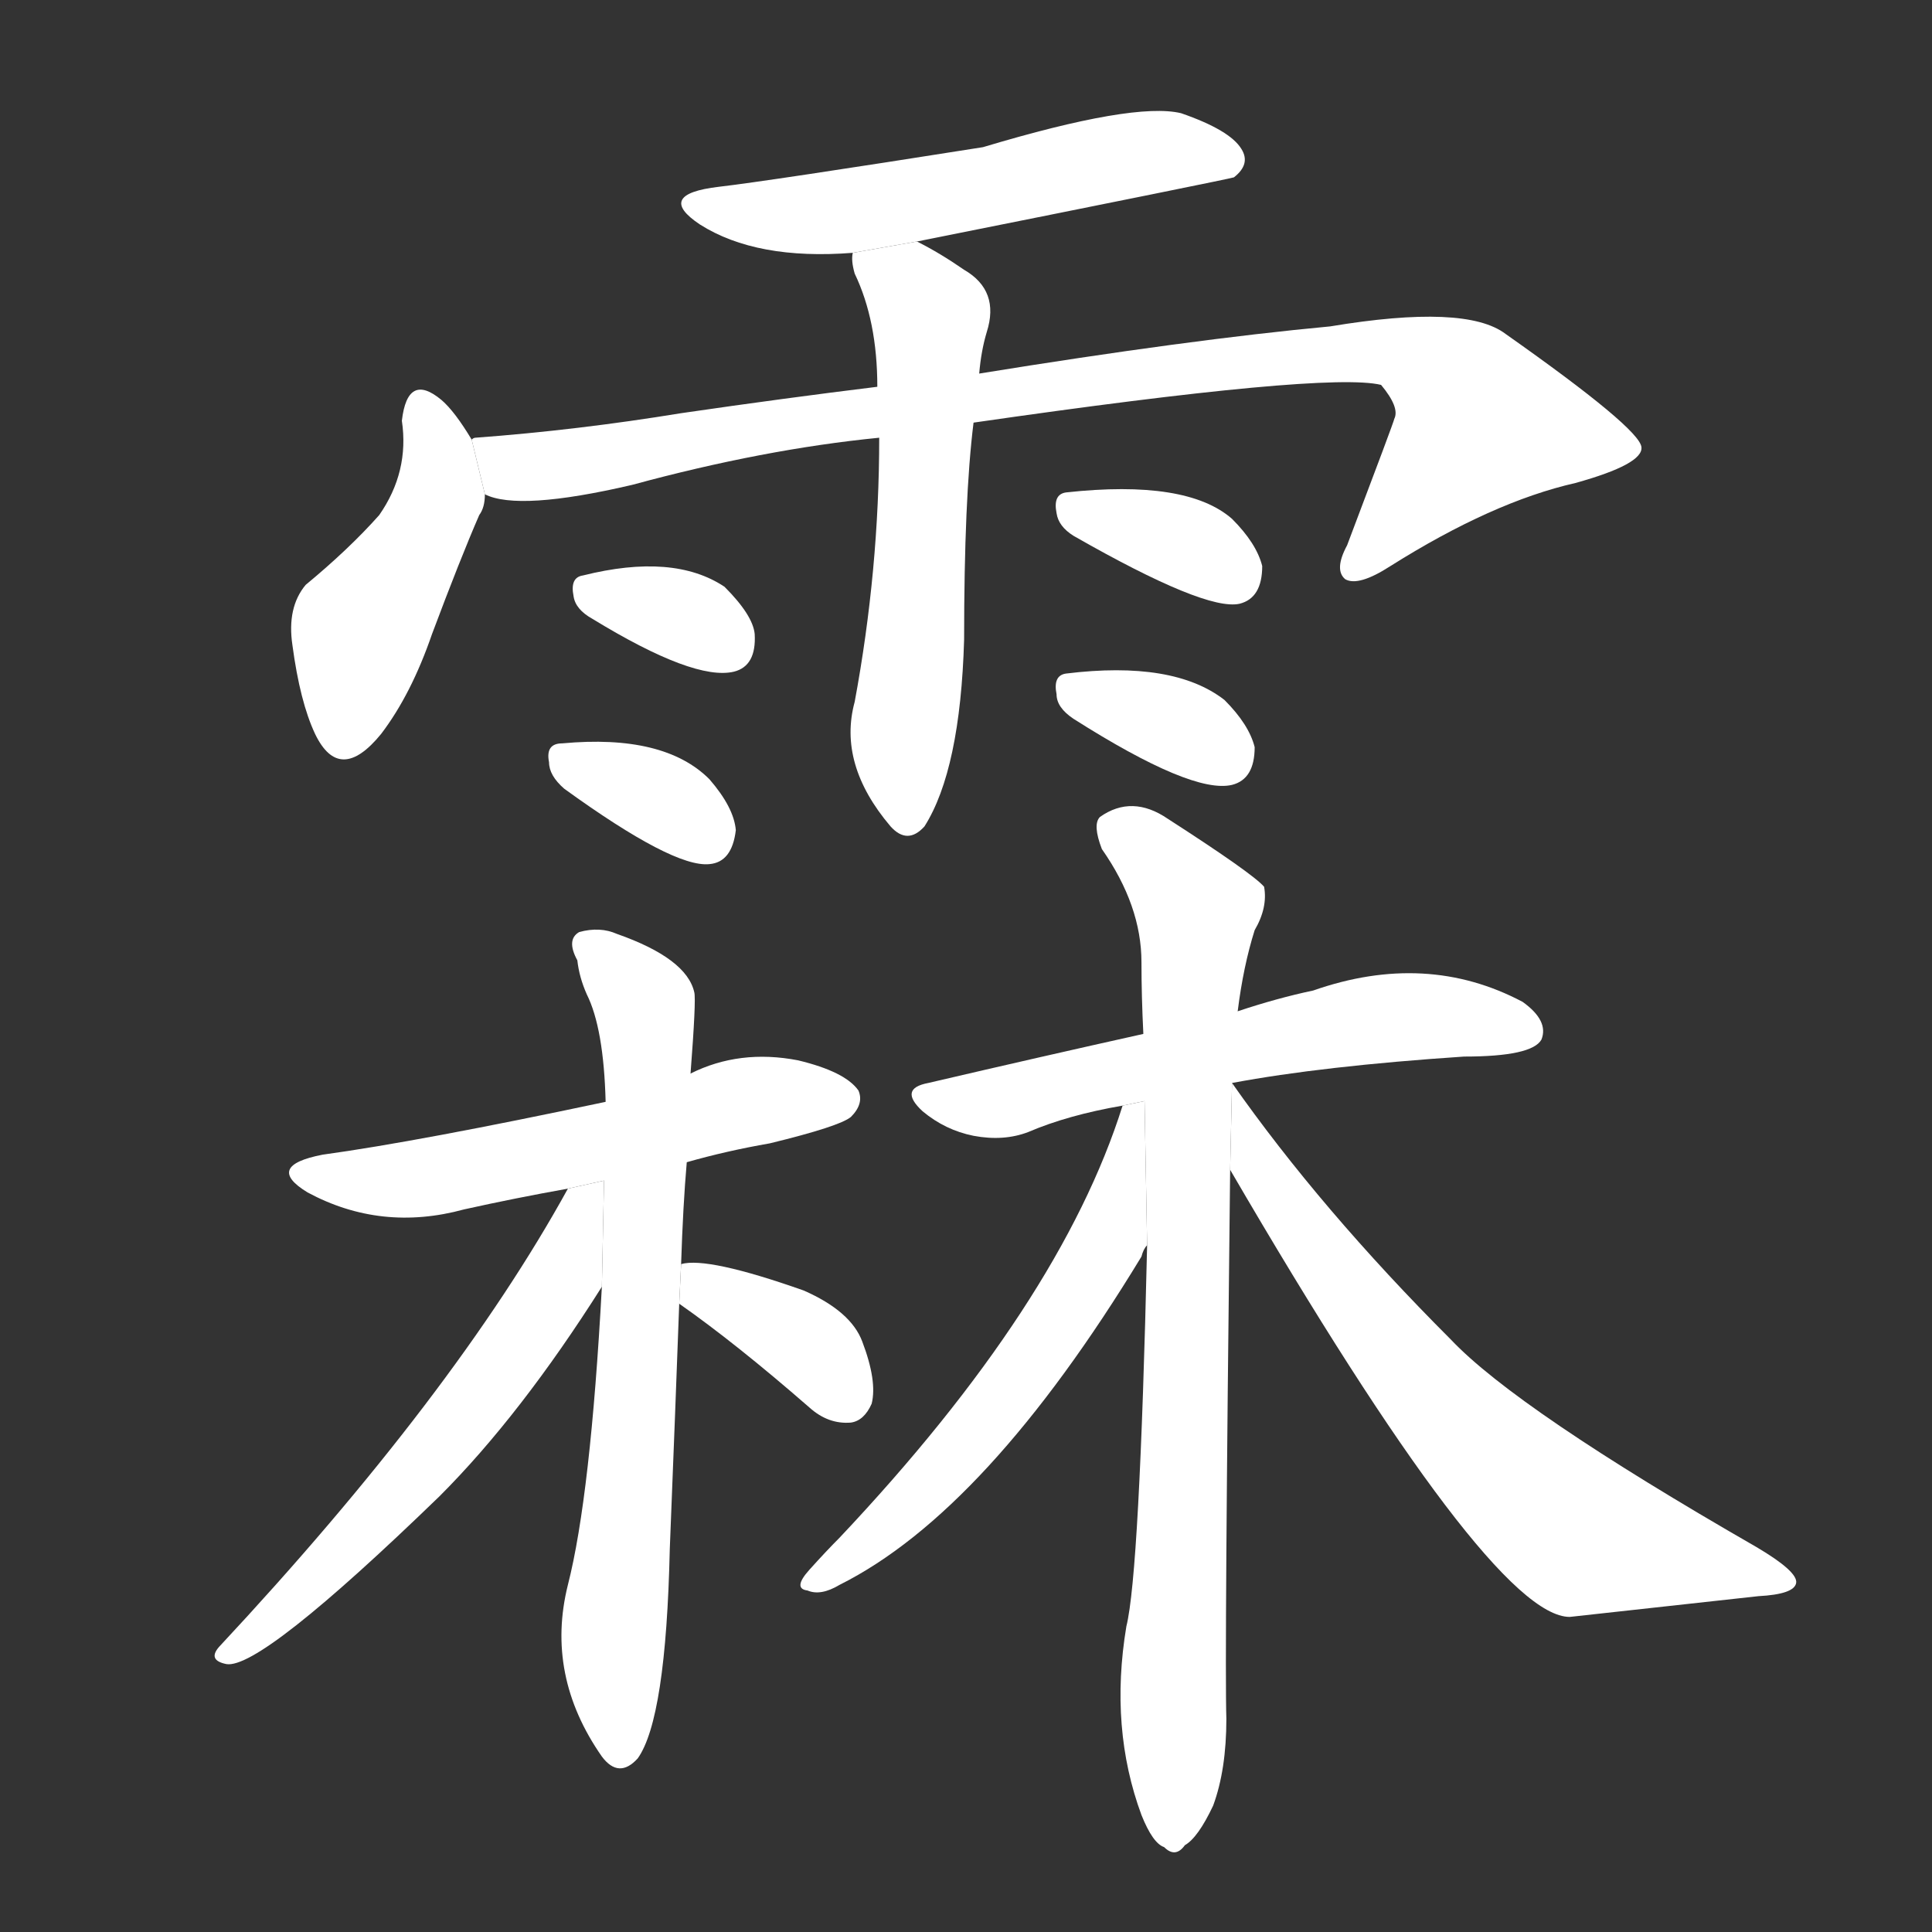 <!-- u9716_lin2_long_spell_of_rain_copious_rain -->
<!-- 9716 -->
<!-- 9716 -->
<!-- 9716 -->
<svg viewBox="0 0 1024 1024">
  <rect x="0" y="0" width="1024" height="1024" fill="#333333" stroke="none"/>
  <g transform="scale(1, -1) translate(0, -900)">
    <path fill="#FFFFFF" d="M 486 772 Q 651 805 654 806 Q 663 813 658 821 Q 652 831 626 840 Q 601 846 521 822 Q 407 804 381 801 Q 347 797 371 781 Q 401 762 452 766 L 486 772 Z"></path>
    <path fill="#FFFFFF" d="M 250 667 Q 241 682 234 688 Q 216 703 213 677 Q 217 650 201 627 Q 185 609 162 590 Q 152 578 155 558 Q 159 528 167 511 Q 180 484 202 511 Q 218 532 229 564 Q 244 604 254 627 Q 257 631 257 638 L 250 667 Z"></path>
    <path fill="#FFFFFF" d="M 516 676 Q 703 703 732 696 Q 742 684 739 678 Q 739 677 714 611 Q 707 598 713 593 Q 720 589 737 600 Q 791 634 835 644 Q 871 654 870 663 Q 869 673 798 723 Q 777 739 705 727 Q 630 720 519 702 L 465 695 Q 416 689 361 681 Q 306 672 252 668 Q 251 668 250 667 L 257 638 Q 275 629 335 643 Q 405 662 466 668 L 516 676 Z"></path>
    <path fill="#FFFFFF" d="M 519 702 Q 520 714 523 724 Q 530 746 511 757 Q 498 766 486 772 L 452 766 Q 451 762 453 755 Q 465 730 465 695 L 466 668 Q 466 598 453 528 Q 444 495 472 462 Q 481 452 490 462 Q 509 492 511 561 Q 511 636 516 676 L 519 702 Z"></path>
    <path fill="#FFFFFF" d="M 314 572 Q 368 539 389 544 Q 401 547 400 564 Q 399 574 384 589 Q 357 607 309 595 Q 302 594 304 584 Q 305 577 314 572 Z"></path>
    <path fill="#FFFFFF" d="M 299 482 Q 357 440 376 442 Q 388 443 390 460 Q 389 472 376 487 Q 352 511 298 506 Q 289 506 291 496 Q 291 489 299 482 Z"></path>
    <path fill="#FFFFFF" d="M 569 616 Q 639 576 657 580 Q 669 583 669 600 Q 666 612 653 625 Q 629 646 565 639 Q 558 638 560 628 Q 561 621 569 616 Z"></path>
    <path fill="#FFFFFF" d="M 569 519 Q 632 479 653 484 Q 665 487 665 504 Q 662 516 649 529 Q 622 550 565 543 Q 558 542 560 532 Q 560 525 569 519 Z"></path>
    <path fill="#FFFFFF" d="M 364 284 Q 385 290 408 294 Q 445 303 451 308 Q 458 315 455 322 Q 448 332 423 338 Q 392 344 366 331 L 321 316 Q 222 295 171 288 Q 140 282 163 268 Q 202 247 246 259 Q 273 265 301 270 L 364 284 Z"></path>
    <path fill="#FFFFFF" d="M 361 230 Q 362 261 364 284 L 366 331 Q 369 370 368 374 Q 364 392 327 405 Q 318 409 307 406 Q 300 402 306 391 Q 307 382 311 373 Q 320 355 321 316 L 319 218 Q 313 107 301 60 Q 289 12 319 -31 Q 328 -43 338 -32 Q 353 -11 355 79 Q 358 154 360 209 L 361 230 Z"></path>
    <path fill="#FFFFFF" d="M 301 270 Q 241 161 116 27 Q 110 20 120 18 Q 138 15 233 107 Q 276 150 319 218 L 320.148 274.255 L 301 270 Z"></path>
    <path fill="#FFFFFF" d="M 360 209 Q 390 188 429 154 Q 439 145 451 146 Q 458 147 462 156 Q 465 168 457 189 Q 451 205 426 216 Q 375 234 361 230 L 360 209 Z"></path>
    <path fill="#FFFFFF" d="M 653 326 Q 701 335 776 340 Q 812 340 817 349 Q 821 359 807 369 Q 756 396 696 375 Q 677 371 656 364 L 606 352 Q 552 340 492 326 Q 476 323 489 311 Q 501 301 516 298 Q 532 295 545 300 Q 566 309 595 314 L 653 326 Z"></path>
    <path fill="#FFFFFF" d="M 656 364 Q 659 388 665 407 Q 672 419 670 430 Q 664 437 619 466 Q 600 479 583 467 Q 579 463 584 450 Q 605 420 605 390 Q 605 372 606 352 L 608 240 Q 604 66 597 38 Q 588 -16 605 -62 Q 611 -77 617 -79 Q 623 -85 628 -78 Q 635 -74 643 -57 Q 650 -38 650 -11 Q 649 19 652 280 L 653 326 L 656 364 Z"></path>
    <path fill="#FFFFFF" d="M 595 314 Q 562 209 445 85 Q 438 78 429 68 Q 420 58 428 57 Q 435 54 445 60 Q 523 99 605 234 Q 606 238 608 240 L 606.636 316.407 L 595 314 Z"></path>
    <path fill="#FFFFFF" d="M 652 280 Q 790 43 832 43 Q 886 49 932 54 Q 951 55 952 61 Q 953 67 931 80 Q 804 153 769 190 Q 700 259 653 326 L 652 280 Z"></path>
  </g>
</svg>
